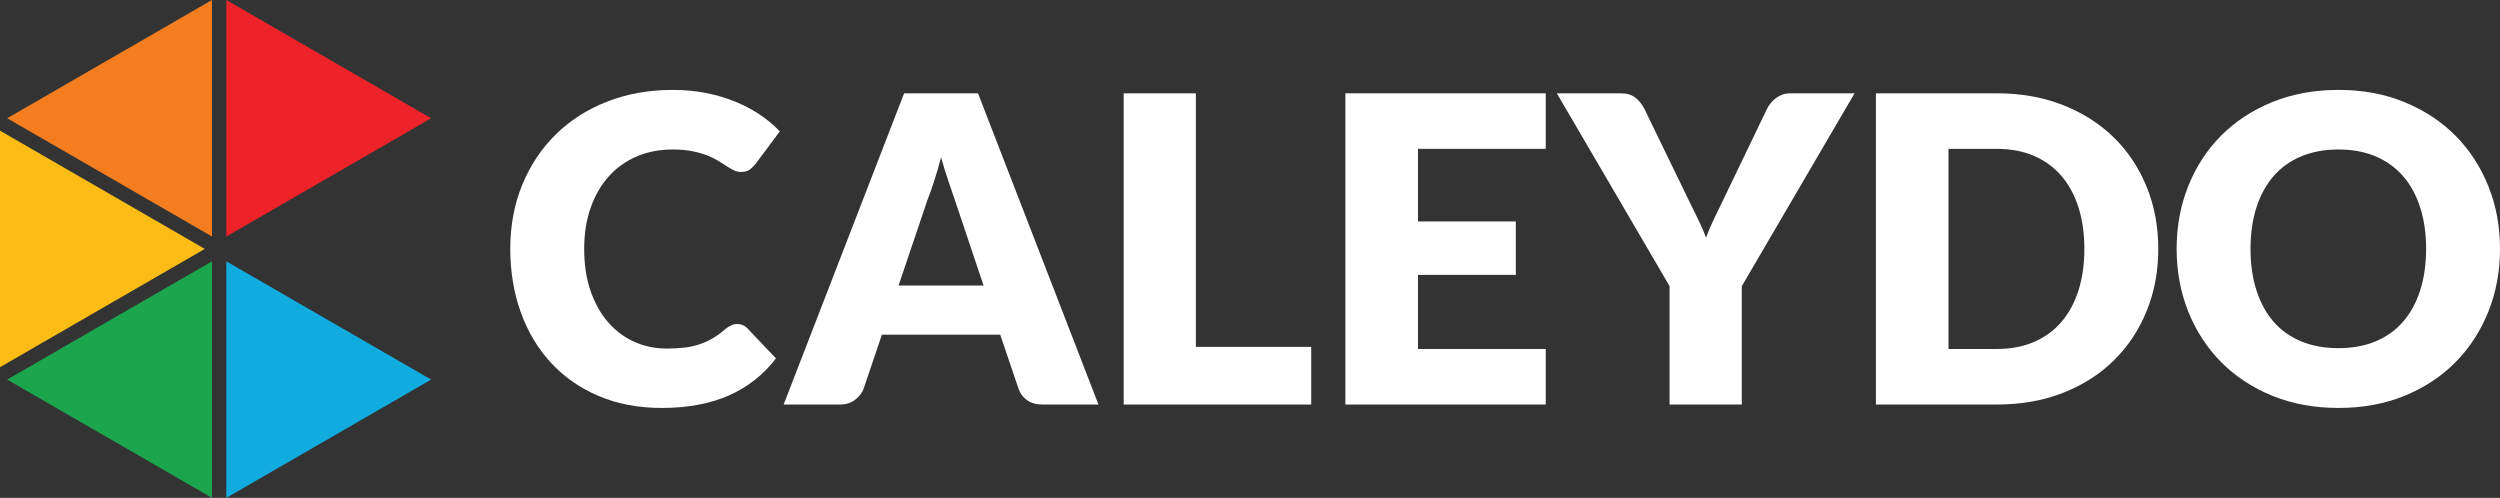 <?xml version="1.0" encoding="UTF-8" standalone="no"?>
<!-- Generator: Adobe Illustrator 15.0.2, SVG Export Plug-In . SVG Version: 6.00 Build 0)  -->

<svg
   xmlns:dc="http://purl.org/dc/elements/1.1/"
   xmlns:cc="http://creativecommons.org/ns#"
   xmlns:rdf="http://www.w3.org/1999/02/22-rdf-syntax-ns#"
   xmlns:svg="http://www.w3.org/2000/svg"
   xmlns="http://www.w3.org/2000/svg"
   xmlns:sodipodi="http://sodipodi.sourceforge.net/DTD/sodipodi-0.dtd"
   xmlns:inkscape="http://www.inkscape.org/namespaces/inkscape"
   version="1.1"
   id="Layer_1"
   x="0px"
   y="0px"
   width="697.746px"
   height="138.946px"
   viewBox="0 0 697.746 138.946"
   enable-background="new 0 0 697.746 138.946"
   xml:space="preserve"
   inkscape:version="0.48.4 r9939"
   sodipodi:docname="D:\Downloads\caleydo-horizontal-black.svg"><rect x="0" y="0" width="697.746" height="138.946" fill="#333333" stroke="none"/><defs
   id="defs33" /><sodipodi:namedview
   pagecolor="#ffffff"
   bordercolor="#666666"
   borderopacity="1"
   objecttolerance="10"
   gridtolerance="10"
   guidetolerance="10"
   inkscape:pageopacity="0"
   inkscape:pageshadow="2"
   inkscape:window-width="1920"
   inkscape:window-height="1138"
   id="namedview31"
   showgrid="false"
   inkscape:zoom="2.3542599"
   inkscape:cx="55.24669"
   inkscape:cy="83.748104"
   inkscape:window-x="-8"
   inkscape:window-y="-8"
   inkscape:window-maximized="1"
   inkscape:current-layer="Layer_1" />
<g
   id="g3">
	<polygon
   points="63.166,66.008 120.33,33.004 63.166,0.001  "
   id="polygon5"
   fill="#EE2329" />
	<polygon
   points="57.164,69.473 0,36.469 0,102.479  "
   id="polygon7"
   fill="#FABC15" />
	<polygon
   points="59.164,0 2,33.004 59.164,66.008  "
   id="polygon9"
   fill="#F47D20" />
	<polygon
   points="63.166,138.946 120.33,105.942 63.166,72.938  "
   id="polygon11"
   fill="#10ACDF" />
	<polygon
   points="59.164,72.938 2,105.942 59.164,138.944  "
   id="polygon13"
   fill="#1BA64E" />
</g>
<g
   id="g15"
   style="fill:#ffffff">
	<path
   d="M205.783,90.433c0.478,0,0.953,0.081,1.431,0.261c0.475,0.181,0.933,0.491,1.369,0.924l7.989,8.41   c-3.499,4.565-7.88,8.014-13.144,10.343c-5.267,2.316-11.497,3.484-18.69,3.484c-6.596,0-12.506-1.122-17.733-3.37   c-5.228-2.24-9.658-5.341-13.293-9.303c-3.637-3.953-6.429-8.636-8.376-14.066c-1.949-5.422-2.92-11.316-2.92-17.675   c0-6.477,1.111-12.426,3.338-17.853c2.226-5.426,5.336-10.104,9.329-14.039c3.993-3.935,8.772-6.996,14.336-9.18   c5.564-2.187,11.702-3.277,18.42-3.277c3.258,0,6.328,0.288,9.21,0.86c2.882,0.577,5.575,1.37,8.076,2.389   c2.505,1.01,4.809,2.223,6.918,3.633c2.104,1.411,3.97,2.974,5.599,4.684l-6.793,9.122c-0.438,0.553-0.954,1.058-1.55,1.513   c-0.598,0.46-1.432,0.689-2.504,0.689c-0.715,0-1.393-0.157-2.026-0.478c-0.637-0.315-1.311-0.707-2.027-1.162   c-0.715-0.459-1.501-0.956-2.354-1.492c-0.856-0.532-1.868-1.031-3.042-1.486c-1.172-0.456-2.542-0.849-4.113-1.163   c-1.57-0.321-3.407-0.479-5.514-0.479c-3.658,0-6.995,0.645-10.014,1.938c-3.022,1.29-5.614,3.137-7.779,5.543   c-2.168,2.407-3.855,5.319-5.068,8.73c-1.212,3.416-1.816,7.255-1.816,11.506c0,4.453,0.604,8.404,1.816,11.863   c1.213,3.455,2.862,6.371,4.949,8.732c2.086,2.371,4.52,4.169,7.303,5.4c2.779,1.229,5.76,1.843,8.942,1.843   c1.825,0,3.495-0.09,5.007-0.261c1.508-0.181,2.912-0.492,4.203-0.93c1.289-0.433,2.521-1,3.696-1.699   c1.171-0.693,2.353-1.555,3.547-2.59c0.478-0.401,0.991-0.73,1.55-0.983C204.609,90.554,205.186,90.433,205.783,90.433z"
   id="path17"
   style="fill:#ffffff" />
	<path
   d="M306.583,112.904h-15.617c-1.75,0-3.188-0.41-4.322-1.222c-1.133-0.82-1.917-1.861-2.355-3.132l-5.127-15.144h-33.023   l-5.127,15.144c-0.398,1.112-1.174,2.113-2.323,3.006c-1.153,0.896-2.564,1.348-4.234,1.348h-15.737l33.621-86.862h20.626   L306.583,112.904z M250.787,79.688h23.727l-7.989-23.783c-0.518-1.51-1.122-3.285-1.818-5.332c-0.696-2.05-1.382-4.264-2.056-6.647   c-0.638,2.424-1.293,4.674-1.969,6.738c-0.674,2.068-1.31,3.858-1.907,5.363L250.787,79.688z"
   id="path19"
   style="fill:#ffffff" />
	<path
   d="M333.768,96.806h32.191v16.099H313.62V26.042h20.147V96.806z"
   id="path21"
   style="fill:#ffffff" />
	<path
   d="M431.411,26.042v15.503h-35.649v20.263h27.303v14.905h-27.303V97.4h35.649v15.504h-55.918V26.042H431.411z"
   id="path23"
   style="fill:#ffffff" />
	<path
   d="M486.13,79.872v33.032h-20.15V79.872l-31.467-53.83h17.762c1.743,0,3.132,0.41,4.164,1.221   c1.031,0.815,1.87,1.857,2.51,3.132l12.277,25.271c0.992,2.032,1.911,3.897,2.739,5.605c0.839,1.713,1.577,3.398,2.209,5.066   c0.596-1.709,1.312-3.413,2.146-5.129c0.839-1.704,1.73-3.547,2.686-5.543l12.16-25.271c0.238-0.513,0.567-1.031,0.987-1.55   c0.41-0.513,0.893-0.981,1.424-1.401c0.536-0.414,1.149-0.751,1.847-1.014c0.695-0.257,1.461-0.387,2.295-0.387h17.889   L486.13,79.872z"
   id="path25"
   style="fill:#ffffff" />
	<path
   d="M602.371,69.44c0,6.282-1.081,12.07-3.25,17.383c-2.163,5.304-5.214,9.892-9.152,13.767   c-3.936,3.873-8.667,6.893-14.21,9.064c-5.544,2.167-11.695,3.25-18.456,3.25H523.56V26.042h33.743   c6.761,0,12.912,1.091,18.456,3.281c5.543,2.182,10.274,5.206,14.21,9.06c3.938,3.853,6.989,8.437,9.152,13.741   C601.29,57.433,602.371,63.202,602.371,69.44z M581.743,69.44c0-4.291-0.56-8.167-1.663-11.625   c-1.117-3.457-2.718-6.39-4.809-8.793c-2.082-2.401-4.634-4.25-7.658-5.543c-3.019-1.294-6.458-1.934-10.311-1.934h-13.477V97.4   h13.477c3.853,0,7.292-0.645,10.311-1.934c3.024-1.298,5.576-3.142,7.658-5.543c2.091-2.403,3.691-5.347,4.809-8.798   C581.184,77.664,581.743,73.774,581.743,69.44z"
   id="path27"
   style="fill:#ffffff" />
	<path
   d="M697.746,69.44c0,6.282-1.082,12.118-3.245,17.531c-2.172,5.404-5.219,10.104-9.153,14.098   c-3.939,3.993-8.676,7.116-14.225,9.393c-5.533,2.263-11.685,3.394-18.441,3.394c-6.76,0-12.922-1.131-18.478-3.394   c-5.572-2.276-10.331-5.399-14.282-9.393c-3.953-3.993-7.013-8.693-9.176-14.098c-2.165-5.413-3.25-11.249-3.25-17.531   c0-6.274,1.085-12.12,3.25-17.523c2.163-5.409,5.223-10.095,9.176-14.07c3.951-3.972,8.71-7.095,14.282-9.362   c5.556-2.262,11.718-3.393,18.478-3.393c6.757,0,12.908,1.141,18.441,3.43c5.549,2.279,10.285,5.413,14.225,9.387   c3.935,3.97,6.981,8.663,9.153,14.065C696.664,57.383,697.746,63.202,697.746,69.44z M677.123,69.44   c0-4.291-0.559-8.153-1.677-11.597c-1.104-3.434-2.705-6.345-4.795-8.729c-2.083-2.384-4.635-4.214-7.663-5.485   c-3.02-1.271-6.454-1.907-10.307-1.907c-3.899,0-7.368,0.636-10.401,1.907c-3.042,1.271-5.611,3.101-7.693,5.485   c-2.082,2.385-3.683,5.295-4.796,8.729c-1.117,3.444-1.677,7.306-1.677,11.597c0,4.334,0.56,8.215,1.677,11.654   c1.113,3.434,2.714,6.351,4.796,8.739c2.082,2.384,4.651,4.195,7.693,5.454c3.033,1.252,6.502,1.879,10.401,1.879   c3.853,0,7.287-0.627,10.307-1.879c3.028-1.259,5.58-3.07,7.663-5.454c2.09-2.389,3.69-5.306,4.795-8.739   C676.564,77.655,677.123,73.774,677.123,69.44z"
   id="path29"
   style="fill:#ffffff" />
</g>
</svg>